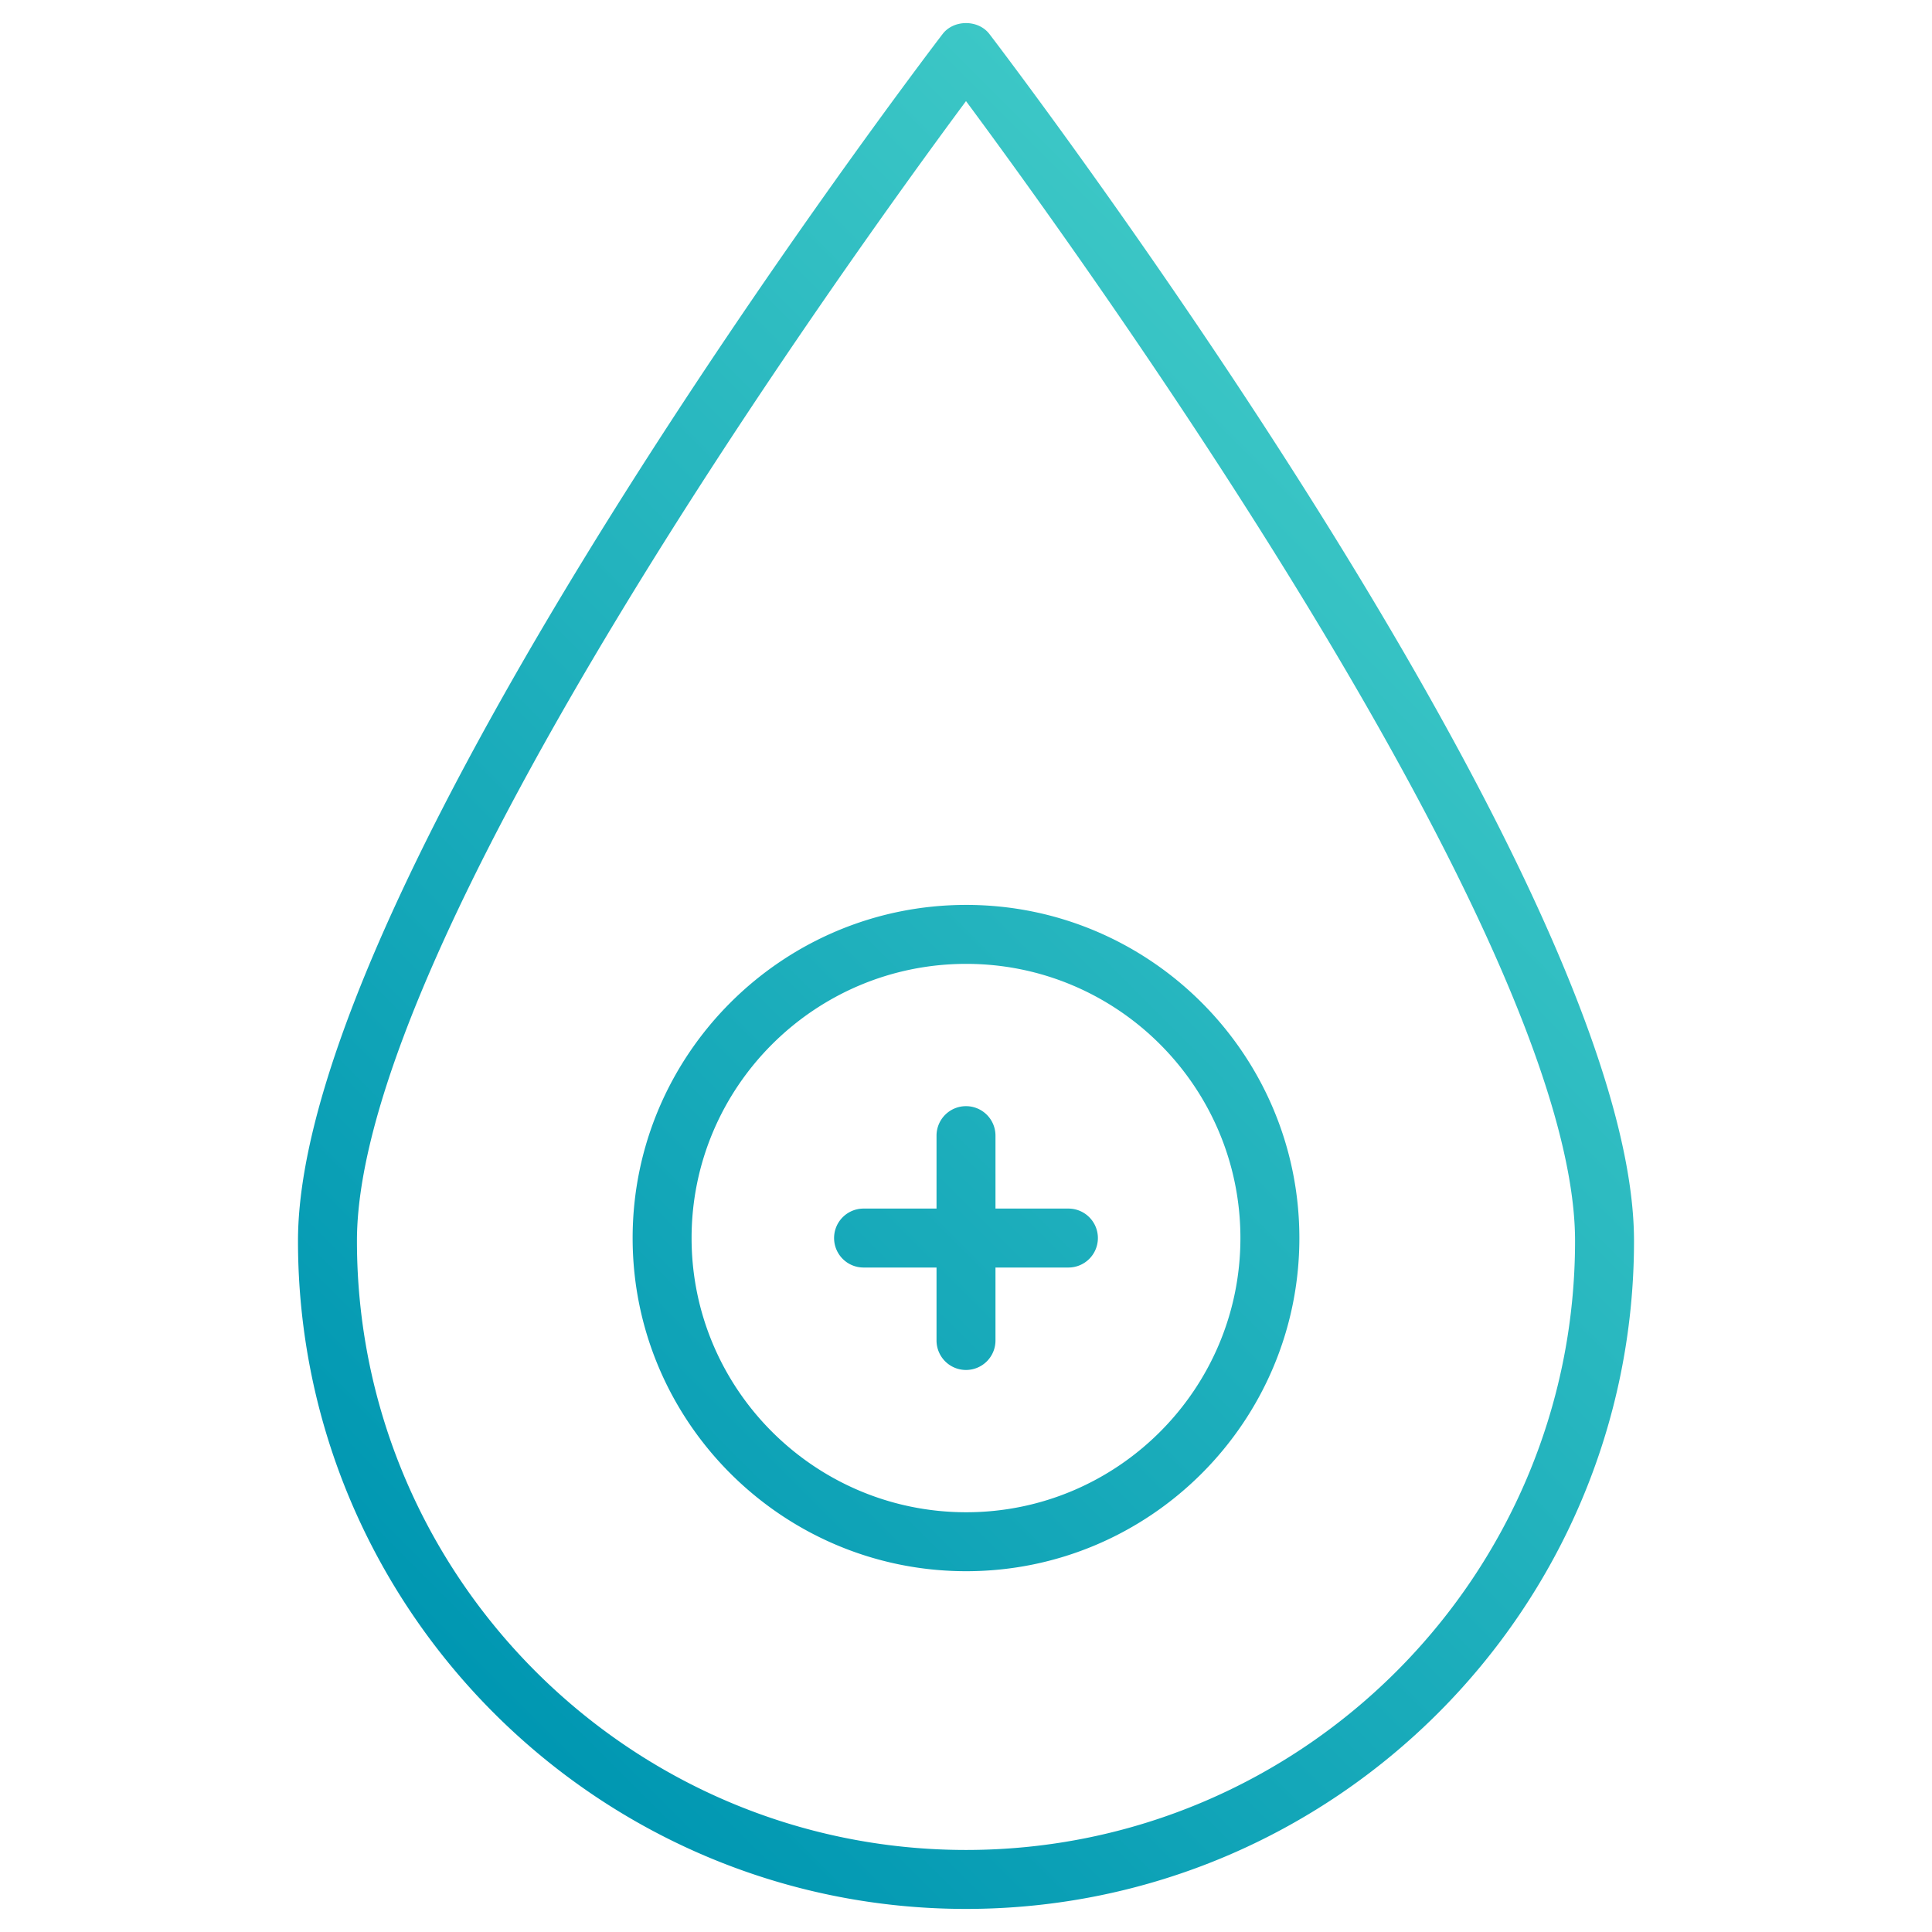 <svg xmlns="http://www.w3.org/2000/svg" xmlns:xlink="http://www.w3.org/1999/xlink" width="512" height="512" x="0" y="0" viewBox="0 0 512 512" style="enable-background:new 0 0 512 512" xml:space="preserve" class=""><g><linearGradient id="a" x1="111.91" x2="400.092" y1="435.001" y2="146.819" gradientUnits="userSpaceOnUse"><stop stop-opacity="1" stop-color="#0097b2" offset="0.006"></stop><stop stop-opacity="1" stop-color="#3cc7c6" offset="1"></stop></linearGradient><path fill="url(#a)" d="M249.792 9.025C242.816 18.156 78.971 233.87 78.971 328.851c0 97.612 79.415 177.031 177.031 177.031 97.612 0 177.027-79.419 177.027-177.031 0-94.981-163.842-310.695-170.818-319.826-2.959-3.876-9.459-3.876-12.419 0zm167.614 319.826c0 89-72.404 161.408-161.404 161.408S94.594 417.851 94.594 328.851c0-79.739 131.051-261.118 161.408-302.06 30.353 40.934 161.404 222.298 161.404 302.06zm-249.752-.748c0 48.677 39.66 88.283 88.405 88.283 48.68 0 88.287-39.606 88.287-88.283 0-48.684-39.606-88.291-88.287-88.291-48.745.001-88.405 39.607-88.405 88.291zm88.405-72.667c40.068 0 72.664 32.596 72.664 72.668 0 40.064-32.596 72.66-72.664 72.66-40.133 0-72.782-32.596-72.782-72.66 0-40.073 32.649-72.668 72.782-72.668zm-35.018 72.66a7.809 7.809 0 0 1 7.811-7.811h19.338v-19.33a7.809 7.809 0 0 1 7.811-7.811 7.809 7.809 0 0 1 7.811 7.811v19.33h19.33a7.809 7.809 0 0 1 7.811 7.811 7.809 7.809 0 0 1-7.811 7.811h-19.33v19.338a7.809 7.809 0 0 1-7.811 7.811 7.809 7.809 0 0 1-7.811-7.811v-19.338h-19.338a7.81 7.81 0 0 1-7.811-7.811z" opacity="1" data-original="url(#a)" class=""></path></g></svg>